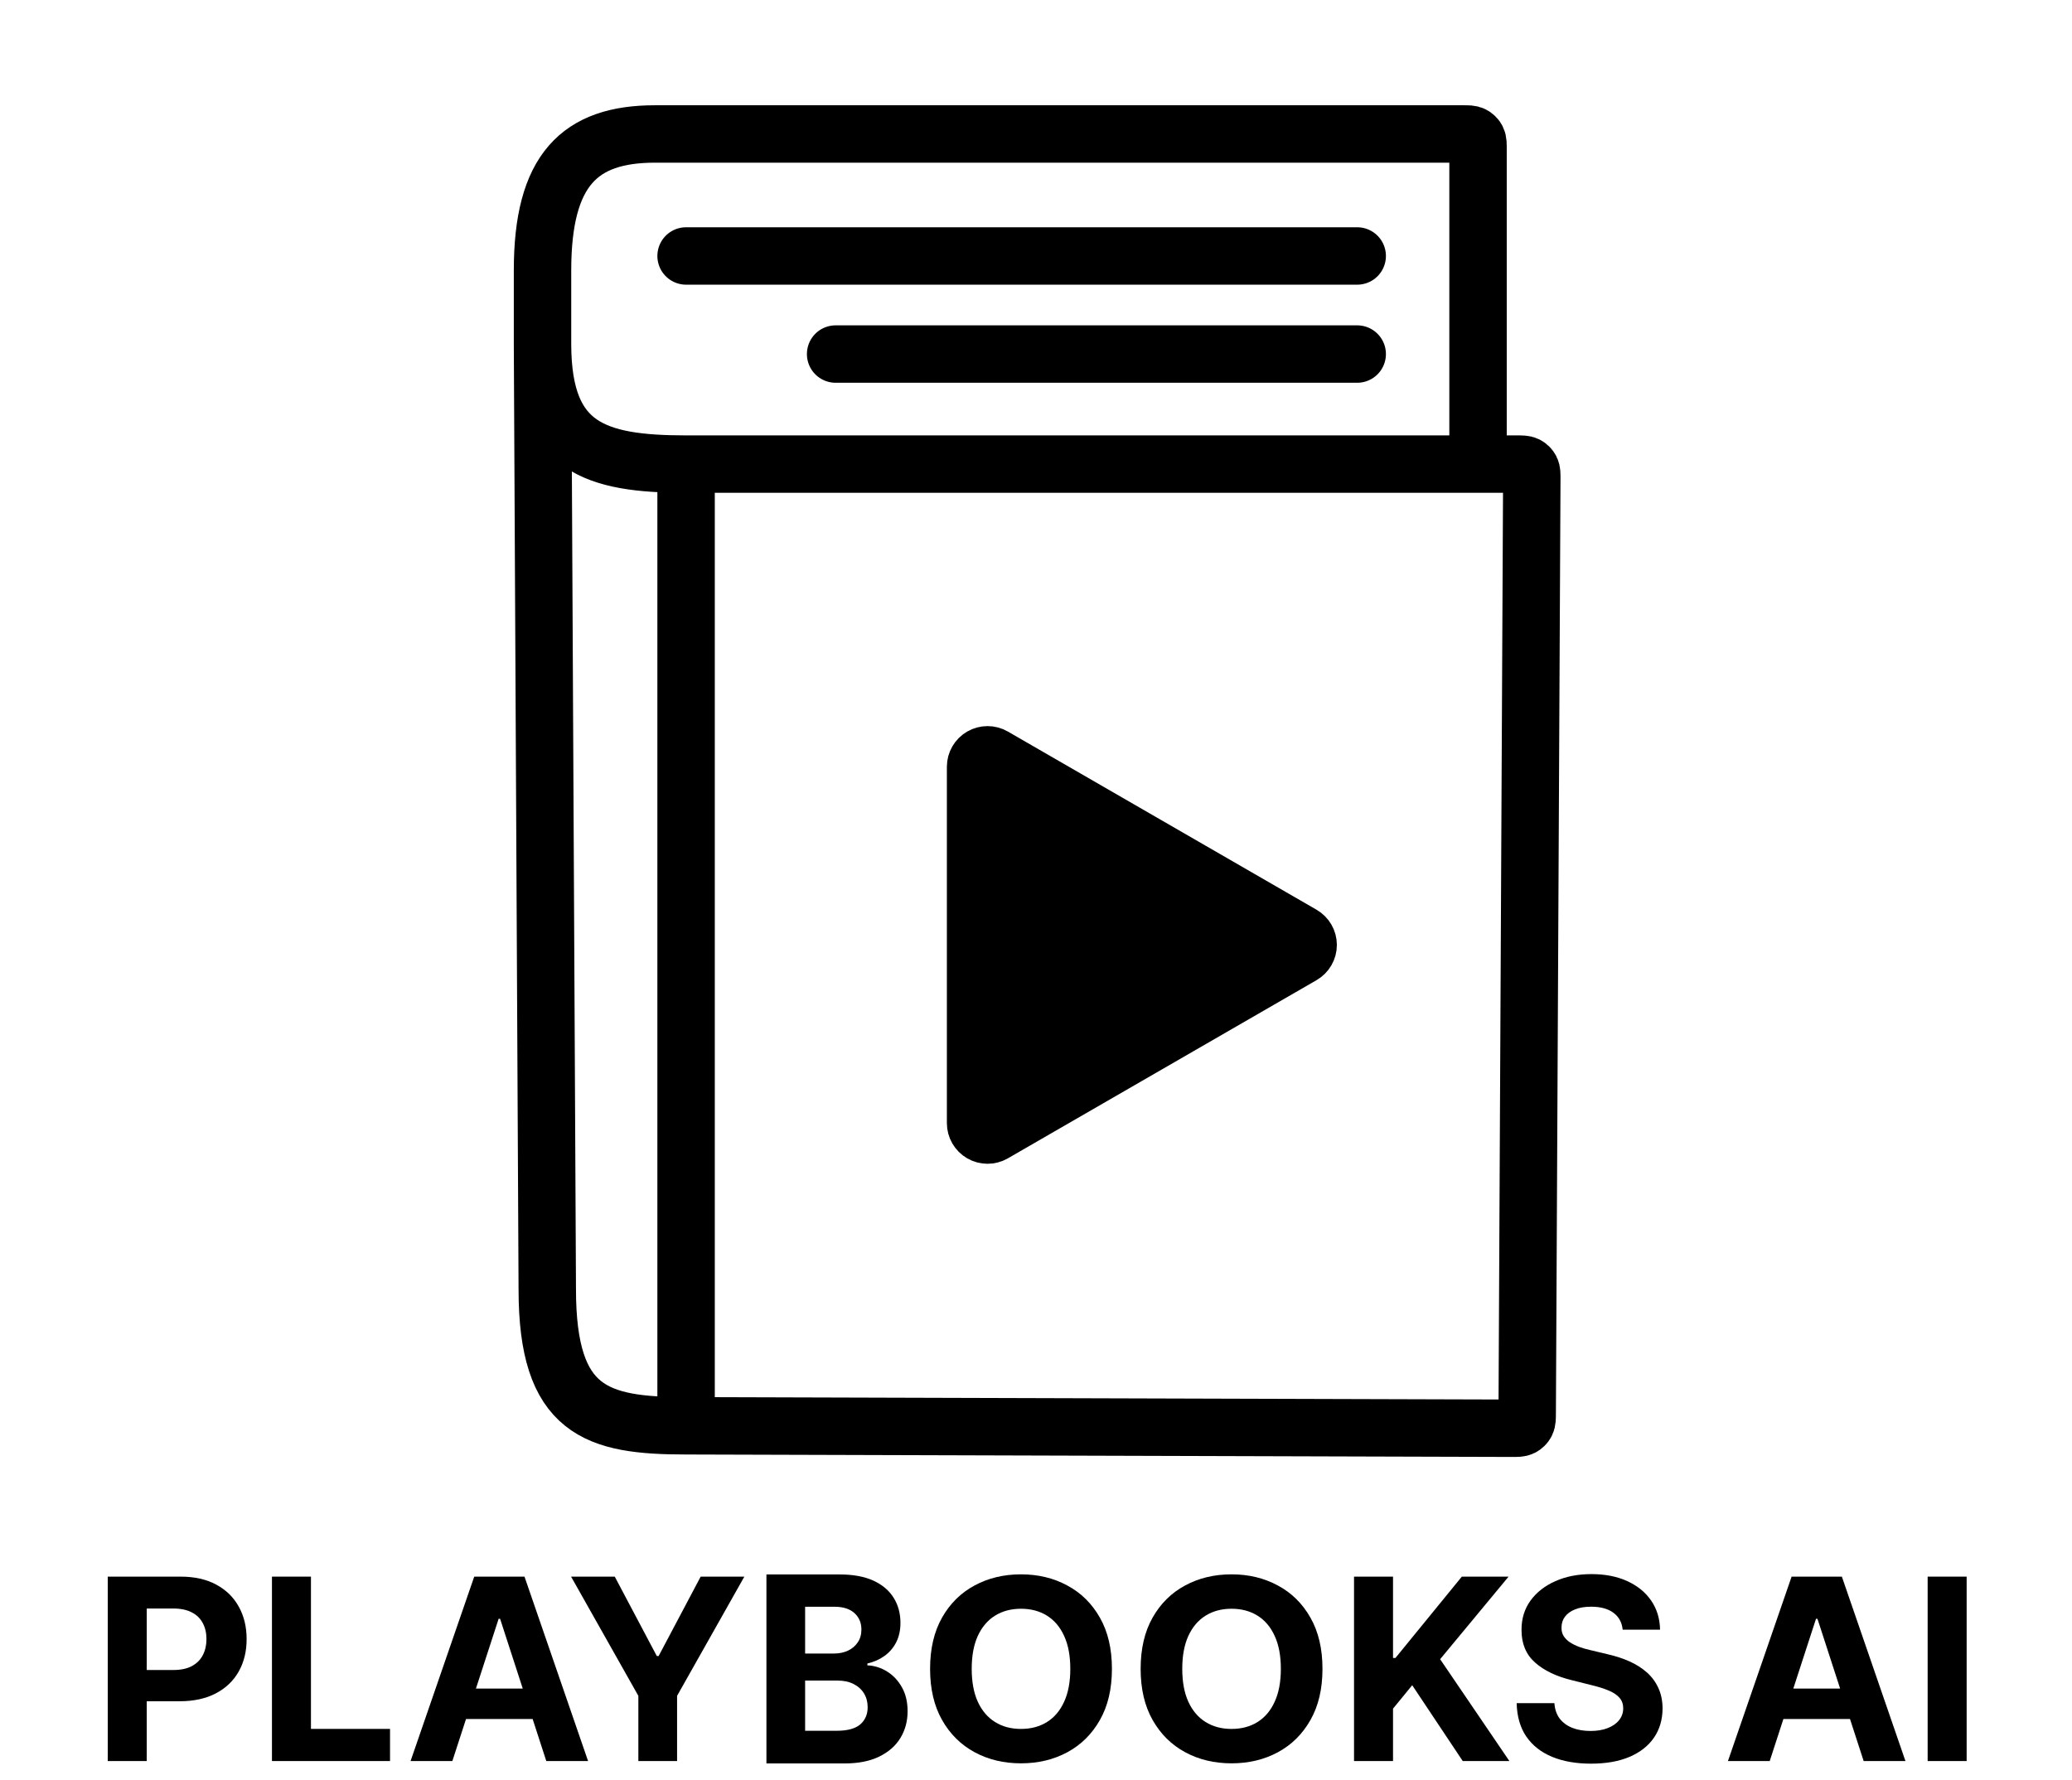 <svg width="866" height="744" viewBox="0 0 866 744" fill="none" xmlns="http://www.w3.org/2000/svg">
<g clip-path="url(#clip0_6_6)">
<path d="M617.75 194V62.4C617.75 60.16 617.75 59.04 617.314 58.184C616.931 57.431 616.319 56.819 615.566 56.436C614.71 56 613.647 56 611.519 56C567.36 56 302.611 56 273.75 56C242.25 56 226.75 71 226.75 113C226.75 155 226.75 125.5 226.75 144.5M617.75 194H633.818C636.069 194 637.194 194 638.052 194.439C638.806 194.825 639.418 195.44 639.801 196.196C640.235 197.056 640.229 198.181 640.218 200.432L638.297 590.657C638.286 592.894 638.28 594.012 637.841 594.864C637.455 595.614 636.841 596.223 636.088 596.603C635.232 597.036 634.114 597.032 631.878 597.026L286.75 596M617.75 194H286.75M286.75 596C249.265 596 228.735 590.045 228.735 539L226.75 144.5M286.75 596V194M567.25 107H286.75M349.25 148H567.25M286.75 194C248.75 194 227.012 187 226.75 144.5" stroke="black" stroke-width="24" stroke-miterlimit="4.62" stroke-linecap="round" stroke-linejoin="round"/>
<path d="M550.25 395C550.25 398.037 548.63 400.843 546 402.361L417 476.84C414.37 478.358 411.13 478.358 408.5 476.84C405.87 475.322 404.25 472.515 404.25 469.479L404.25 320.521C404.25 317.485 405.87 314.678 408.5 313.16C411.13 311.642 414.37 311.642 417 313.16L546 387.639C548.63 389.157 550.25 391.963 550.25 395Z" fill="black" stroke="black" stroke-width="17" stroke-linejoin="round"/>
<path d="M821.966 659.054V736.145H805.667V659.054H821.966Z" fill="black"/>
<path d="M739.662 736.145H722.196L748.809 659.054H769.813L796.388 736.145H778.922L759.612 676.67H759.01L739.662 736.145ZM738.57 705.843H779.826V718.566H738.57V705.843Z" fill="black"/>
<path d="M678.202 681.225C677.901 678.189 676.609 675.83 674.325 674.148C672.041 672.467 668.942 671.626 665.027 671.626C662.367 671.626 660.121 672.003 658.29 672.756C656.458 673.483 655.052 674.5 654.074 675.805C653.12 677.11 652.643 678.59 652.643 680.246C652.593 681.627 652.882 682.831 653.509 683.86C654.161 684.889 655.052 685.78 656.182 686.533C657.311 687.26 658.616 687.9 660.096 688.452C661.577 688.979 663.158 689.431 664.839 689.808L671.765 691.464C675.128 692.217 678.215 693.22 681.025 694.475C683.836 695.73 686.27 697.273 688.328 699.105C690.386 700.937 691.979 703.095 693.108 705.58C694.263 708.064 694.853 710.912 694.878 714.124C694.853 718.842 693.648 722.933 691.264 726.396C688.905 729.834 685.492 732.506 681.025 734.413C676.584 736.295 671.226 737.237 664.952 737.237C658.729 737.237 653.308 736.283 648.691 734.376C644.098 732.469 640.51 729.645 637.925 725.906C635.366 722.142 634.023 717.487 633.897 711.941H649.669C649.845 714.526 650.585 716.684 651.89 718.415C653.22 720.122 654.99 721.414 657.198 722.293C659.431 723.146 661.953 723.572 664.764 723.572C667.524 723.572 669.921 723.171 671.954 722.368C674.011 721.565 675.605 720.448 676.734 719.018C677.863 717.587 678.428 715.944 678.428 714.087C678.428 712.355 677.914 710.9 676.885 709.72C675.881 708.541 674.4 707.537 672.443 706.709C670.511 705.881 668.139 705.128 665.329 704.45L656.934 702.342C650.435 700.761 645.303 698.29 641.539 694.927C637.775 691.564 635.905 687.035 635.93 681.338C635.905 676.67 637.147 672.593 639.657 669.104C642.191 665.616 645.667 662.893 650.084 660.936C654.5 658.979 659.519 658 665.14 658C670.862 658 675.856 658.979 680.122 660.936C684.413 662.893 687.751 665.616 690.135 669.104C692.519 672.593 693.748 676.633 693.824 681.225H678.202Z" fill="black"/>
<path d="M565.921 736.145V659.054H582.22V693.045H583.236L610.978 659.054H630.515L601.907 693.572L630.853 736.145H611.355L590.238 704.45L582.22 714.237V736.145H565.921Z" fill="black"/>
<path d="M552.734 697.599C552.734 705.985 551.056 713.119 547.701 719.002C544.373 724.884 539.829 729.377 534.07 732.481C528.338 735.56 521.892 737.099 514.734 737.099C507.522 737.099 501.05 735.547 495.318 732.444C489.585 729.34 485.055 724.846 481.726 718.964C478.398 713.082 476.734 705.96 476.734 697.599C476.734 689.214 478.398 682.08 481.726 676.197C485.055 670.315 489.585 665.834 495.318 662.755C501.05 659.651 507.522 658.099 514.734 658.099C521.892 658.099 528.338 659.651 534.07 662.755C539.829 665.834 544.373 670.315 547.701 676.197C551.056 682.08 552.734 689.214 552.734 697.599ZM535.338 697.599C535.338 692.168 534.48 687.587 532.763 683.857C531.072 680.127 528.682 677.299 525.591 675.371C522.5 673.444 518.881 672.48 514.734 672.48C510.586 672.48 506.967 673.444 503.876 675.371C500.786 677.299 498.382 680.127 496.665 683.857C494.974 687.587 494.129 692.168 494.129 697.599C494.129 703.031 494.974 707.612 496.665 711.342C498.382 715.072 500.786 717.9 503.876 719.828C506.967 721.755 510.586 722.719 514.734 722.719C518.881 722.719 522.5 721.755 525.591 719.828C528.682 717.9 531.072 715.072 532.763 711.342C534.48 707.612 535.338 703.031 535.338 697.599Z" fill="black"/>
<path d="M464.734 697.599C464.734 705.985 463.056 713.119 459.701 719.002C456.373 724.884 451.829 729.377 446.07 732.481C440.338 735.56 433.892 737.099 426.734 737.099C419.522 737.099 413.05 735.547 407.318 732.444C401.585 729.34 397.055 724.846 393.726 718.964C390.398 713.082 388.734 705.96 388.734 697.599C388.734 689.214 390.398 682.08 393.726 676.197C397.055 670.315 401.585 665.834 407.318 662.755C413.05 659.651 419.522 658.099 426.734 658.099C433.892 658.099 440.338 659.651 446.07 662.755C451.829 665.834 456.373 670.315 459.701 676.197C463.056 682.08 464.734 689.214 464.734 697.599ZM447.338 697.599C447.338 692.168 446.48 687.587 444.763 683.857C443.072 680.127 440.682 677.299 437.591 675.371C434.5 673.444 430.881 672.48 426.734 672.48C422.586 672.48 418.967 673.444 415.876 675.371C412.786 677.299 410.382 680.127 408.665 683.857C406.974 687.587 406.129 692.168 406.129 697.599C406.129 703.031 406.974 707.612 408.665 711.342C410.382 715.072 412.786 717.9 415.876 719.828C418.967 721.755 422.586 722.719 426.734 722.719C430.881 722.719 434.5 721.755 437.591 719.828C440.682 717.9 443.072 715.072 444.763 711.342C446.48 707.612 447.338 703.031 447.338 697.599Z" fill="black"/>
<path d="M320.334 737.145V658.145H350.954C356.58 658.145 361.273 659.006 365.032 660.729C368.791 662.452 371.616 664.844 373.508 667.904C375.4 670.939 376.346 674.436 376.346 678.396C376.346 681.482 375.749 684.195 374.554 686.536C373.359 688.85 371.716 690.753 369.625 692.245C367.559 693.71 365.194 694.752 362.53 695.369V696.141C365.443 696.269 368.169 697.118 370.708 698.686C373.272 700.255 375.351 702.454 376.944 705.283C378.537 708.086 379.334 711.429 379.334 715.312C379.334 719.504 378.326 723.245 376.309 726.537C374.317 729.803 371.368 732.387 367.459 734.29C363.551 736.193 358.734 737.145 353.008 737.145H320.334ZM336.503 723.49H349.684C354.19 723.49 357.476 722.602 359.543 720.828C361.609 719.028 362.642 716.636 362.642 713.653C362.642 711.467 362.132 709.539 361.111 707.867C360.09 706.196 358.634 704.884 356.742 703.932C354.875 702.981 352.647 702.505 350.058 702.505H336.503V723.49ZM336.503 691.203H348.489C350.705 691.203 352.672 690.804 354.389 690.007C356.132 689.184 357.501 688.027 358.497 686.536C359.518 685.044 360.028 683.257 360.028 681.174C360.028 678.319 359.045 676.018 357.078 674.269C355.136 672.52 352.373 671.646 348.788 671.646H336.503V691.203Z" fill="black"/>
<path d="M238.683 659.054H256.939L274.518 692.254H275.271L292.85 659.054H311.106L282.988 708.892V736.145H266.802V708.892L238.683 659.054Z" fill="black"/>
<path d="M189.062 736.145H171.596L198.209 659.054H219.213L245.788 736.145H228.323L209.012 676.67H208.41L189.062 736.145ZM187.97 705.843H229.226V718.566H187.97V705.843Z" fill="black"/>
<path d="M113.665 736.145V659.054H129.964V722.707H163.014V736.145H113.665Z" fill="black"/>
<path d="M45.034 736.145V659.054H75.449C81.296 659.054 86.277 660.171 90.393 662.404C94.508 664.612 97.645 667.687 99.803 671.626C101.986 675.541 103.078 680.058 103.078 685.178C103.078 690.297 101.974 694.814 99.766 698.729C97.557 702.643 94.358 705.692 90.167 707.876C86.001 710.059 80.957 711.151 75.035 711.151H55.649V698.089H72.4C75.537 698.089 78.121 697.549 80.154 696.47C82.212 695.366 83.743 693.848 84.746 691.915C85.775 689.958 86.29 687.712 86.29 685.178C86.29 682.618 85.775 680.384 84.746 678.477C83.743 676.545 82.212 675.052 80.154 673.998C78.096 672.919 75.487 672.379 72.325 672.379H61.333V736.145H45.034Z" fill="black"/>
</g>
<defs>
<clipPath id="clip0_6_6">
<rect width="866" height="744" fill="white"/>
</clipPath>
</defs>
</svg>
